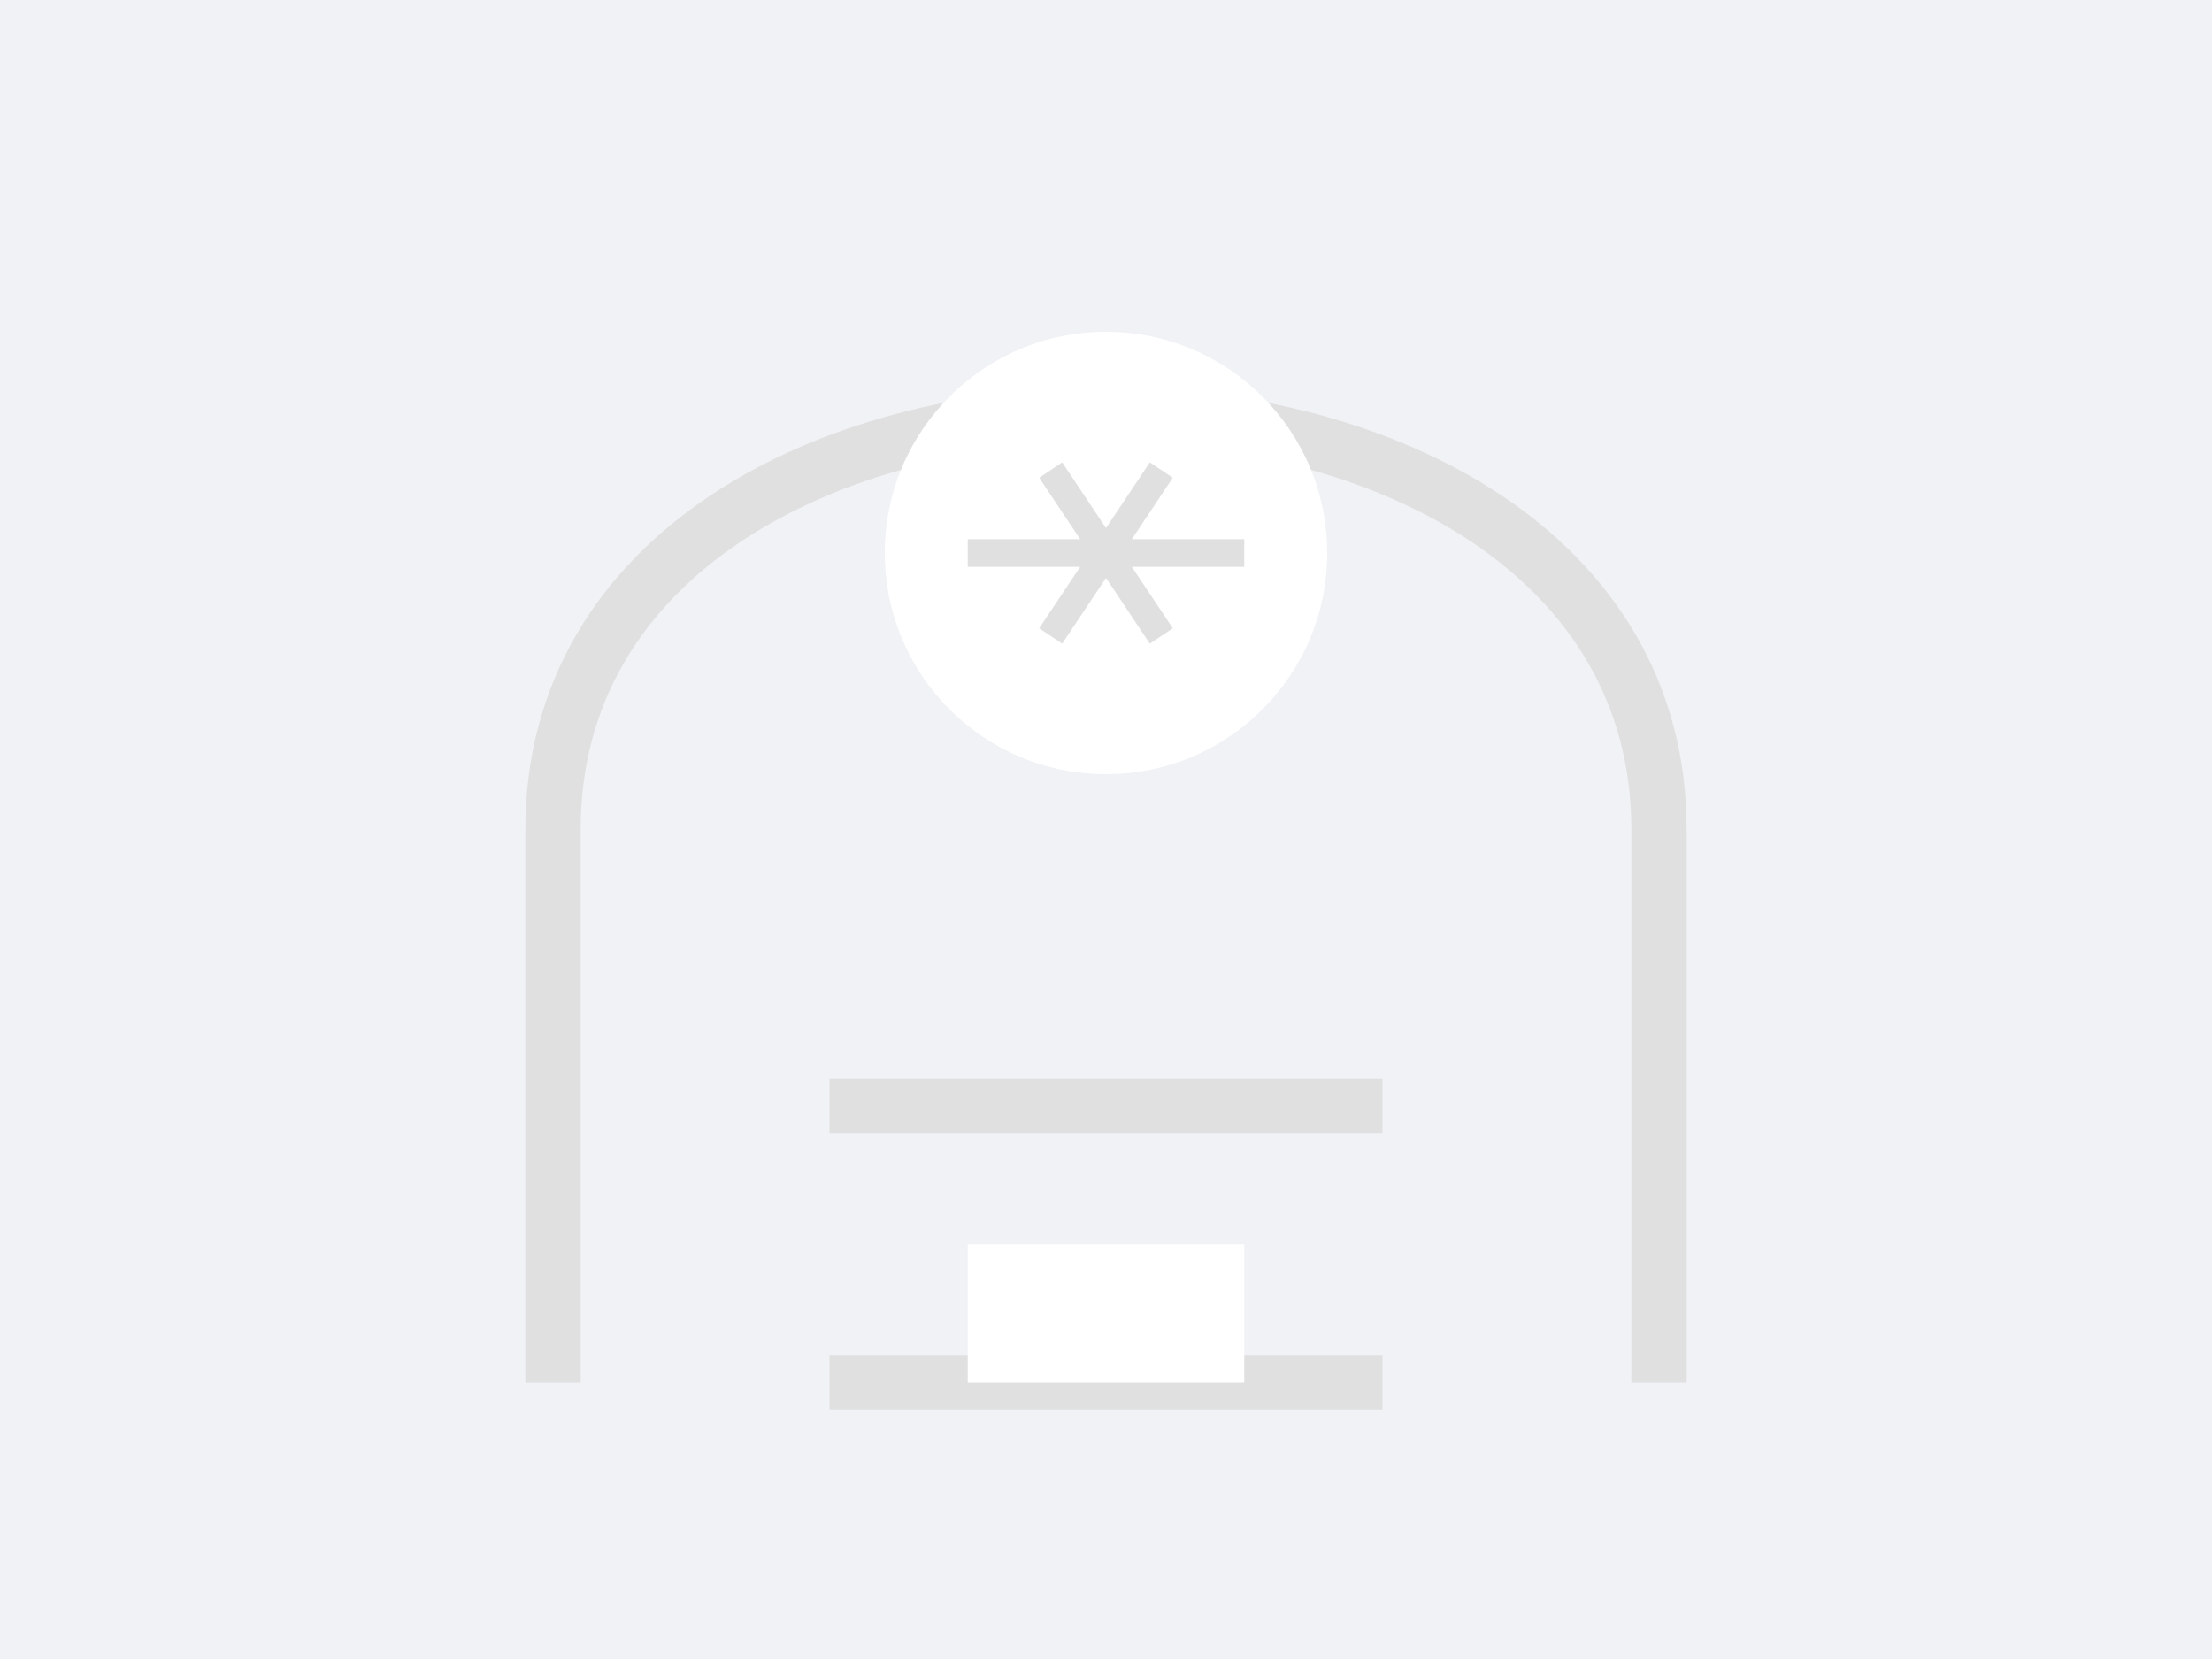 <svg xmlns="http://www.w3.org/2000/svg" width="800" height="600" viewBox="0 0 800 600">
    <rect width="800" height="600" fill="#f0f2f5"/>
    <path d="M200 500 L200 300 C200 100 600 100 600 300 L600 500" fill="none" stroke="#e0e0e0" stroke-width="20"/>
    <circle cx="400" cy="200" r="80" fill="#ffffff"/>
    <path d="M350 200 L450 200" stroke="#e0e0e0" stroke-width="10"/>
    <path d="M380 170 L420 230" stroke="#e0e0e0" stroke-width="10"/>
    <path d="M420 170 L380 230" stroke="#e0e0e0" stroke-width="10"/>
    <path d="M300 500 L500 500" stroke="#e0e0e0" stroke-width="20"/>
    <path d="M300 400 L500 400" stroke="#e0e0e0" stroke-width="20"/>
    <rect x="350" y="450" width="100" height="50" fill="#ffffff"/>
</svg>